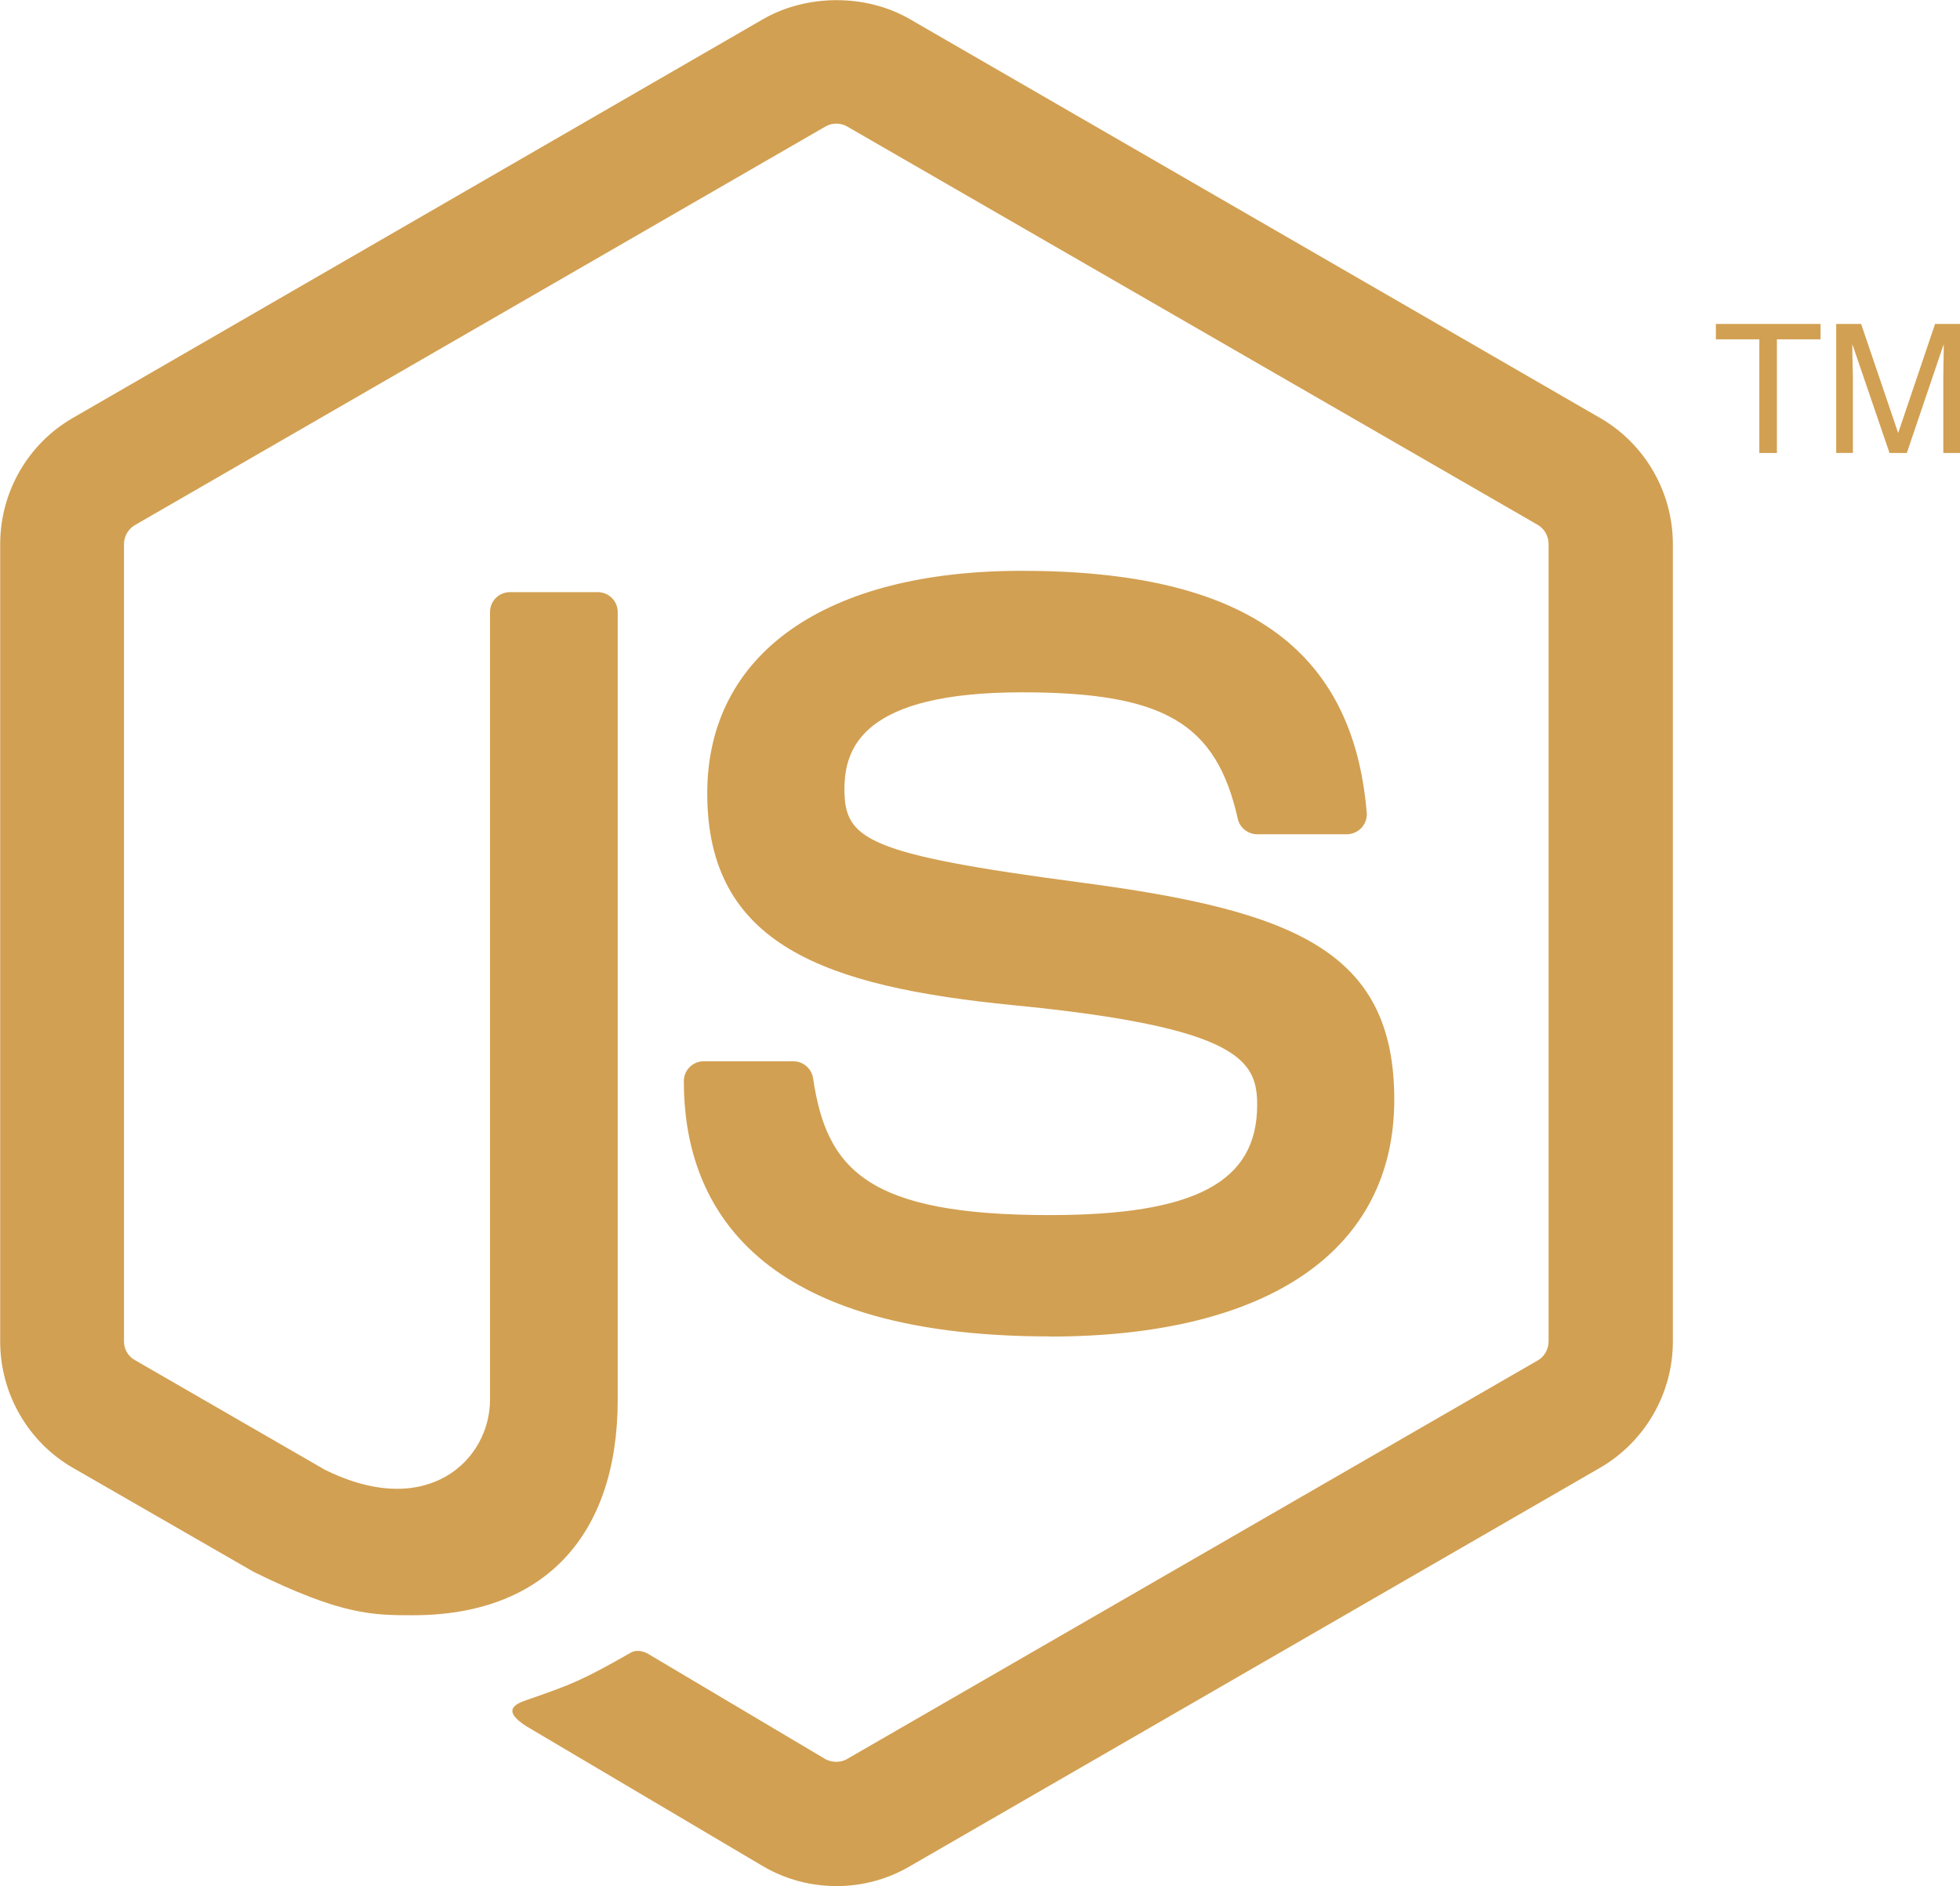 <svg viewBox="0 0 41.686 40.12" xmlns="http://www.w3.org/2000/svg"><g fill="#d2a052"><path d="m17.784 40.12c-.538 0-1.071-.141-1.541-.413l-4.909-2.904c-.733-.41-.375-.555-.134-.64.979-.339 1.176-.417 2.22-1.01.109-.061.252-.038.365.028l3.77 2.239c.137.076.33.076.456 0l14.7-8.485c.137-.078.225-.236.225-.398v-16.965c0-.166-.087-.321-.227-.405l-14.695-8.478c-.136-.079-.316-.079-.454 0l-14.691 8.481c-.143.082-.232.242-.232.403v16.965c0 .162.09.316.231.393l4.03 2.327c2.185 1.092 3.524-.194 3.524-1.487v-16.751c0-.237.19-.424.426-.424h1.865c.232 0 .425.187.425.424v16.751c0 2.916-1.588 4.588-4.352 4.588-.85 0-1.519 0-3.386-.92l-3.855-2.219c-.952-.55-1.541-1.58-1.541-2.682v-16.965c0-1.103.589-2.131 1.541-2.68l14.701-8.495c.93-.526 2.166-.526 3.089 0l14.7 8.495c.952.551 1.544 1.577 1.544 2.68v16.965c0 1.102-.591 2.127-1.544 2.682l-14.7 8.488c-.47.272-1 .413-1.548.413"/><path d="m22.325 28.428c-6.434 0-7.781-2.953-7.781-5.43 0-.235.19-.423.425-.423h1.901c.212 0 .389.152.423.36.286 1.935 1.143 2.912 5.03 2.912 3.096 0 4.415-.701 4.415-2.344 0-.947-.374-1.65-5.186-2.121-4.02-.398-6.51-1.287-6.51-4.505 0-2.966 2.5-4.735 6.691-4.735 4.71 0 7.04 1.635 7.335 5.141.011.121-.031.237-.111.327-.081.084-.194.136-.311.136h-1.909c-.197 0-.372-.141-.412-.332-.458-2.036-1.571-2.687-4.591-2.687-3.381 0-3.774 1.178-3.774 2.061 0 1.069.464 1.381 5.03 1.985 4.518.597 6.664 1.443 6.664 4.618 0 3.203-2.671 5.04-7.329 5.04"/><path d="m38.72 6.891v.327h-.928v2.418h-.374v-2.418h-.924v-.327h2.227"/><path d="m39.05 6.891h.533l.788 2.32.785-2.32h.53v2.745h-.355v-1.62c0-.057.001-.149.003-.277.004-.132.006-.271.006-.419l-.785 2.316h-.368l-.791-2.316v.082c0 .068 0 .17.005.309.003.137.007.238.007.304v1.62h-.355v-2.745"/></g></svg>